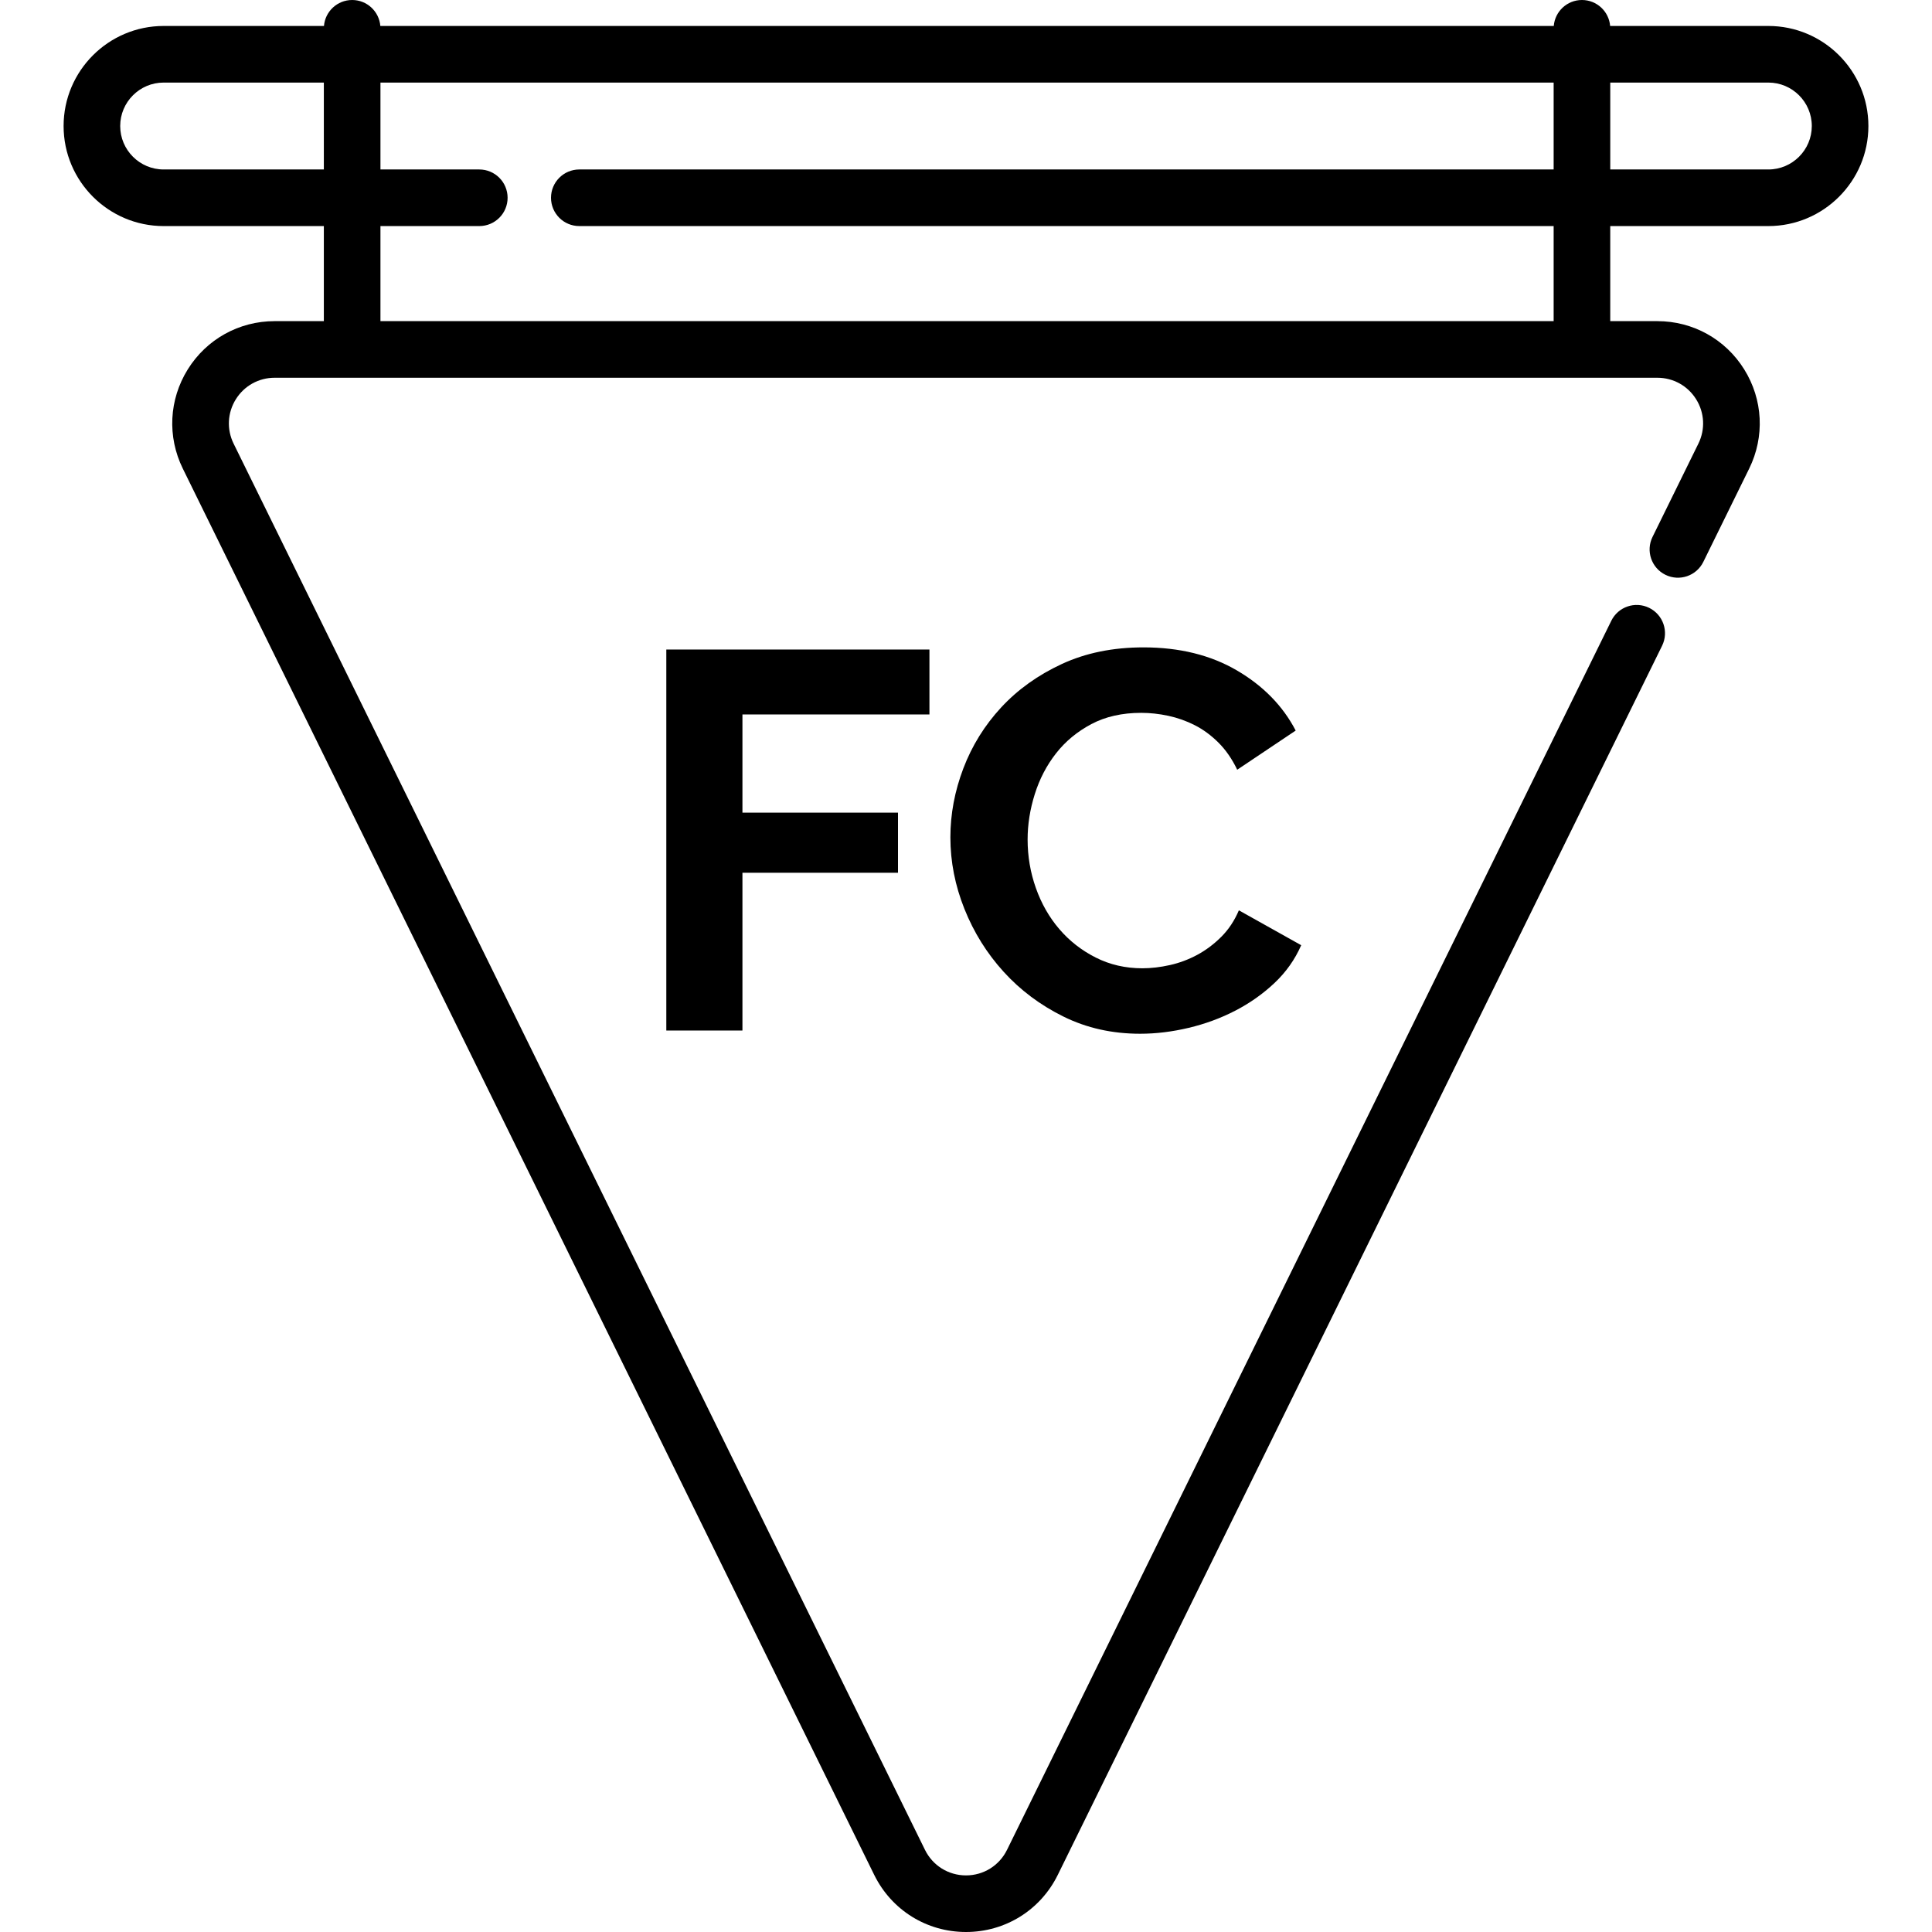 <?xml version="1.0" encoding="iso-8859-1"?>
<!-- Generator: Adobe Illustrator 19.0.0, SVG Export Plug-In . SVG Version: 6.00 Build 0)  -->
<svg xmlns="http://www.w3.org/2000/svg" xmlns:xlink="http://www.w3.org/1999/xlink" version="1.1" id="Layer_1" x="0px" y="0px" viewBox="0 0 512 512" style="enable-background:new 0 0 512 512;" xml:space="preserve">
<g>
	<g>
		<g>
			<path d="M468.63,6.881h-41.927C426.387,3.029,423.167,0,419.234,0c-3.934,0-7.153,3.029-7.469,6.881H100.793     C100.478,3.029,97.257,0,93.323,0s-7.153,3.029-7.469,6.881H43.37c-14.62,0-26.516,11.894-26.516,26.516     c0,14.621,11.895,26.516,26.516,26.516h42.453v25.193H72.781c-9.428,0-18.033,4.778-23.019,12.783     c-4.981,8.003-5.474,17.833-1.314,26.296l183.219,372.662C236.262,506.195,245.586,512,256,512     c10.414,0,19.738-5.806,24.333-15.153l160.139-325.718c1.827-3.717,0.296-8.212-3.422-10.039     c-3.717-1.826-8.212-0.296-10.039,3.422L266.871,490.23c-2.053,4.176-6.219,6.77-10.871,6.77c-4.652,0-8.818-2.594-10.871-6.77     L61.909,117.567c-1.858-3.781-1.64-8.173,0.586-11.748c2.228-3.576,6.072-5.712,10.285-5.712h366.439     c4.213,0,8.057,2.135,10.283,5.712c2.227,3.575,2.446,7.967,0.587,11.748l-12.154,24.723c-1.828,3.717-0.296,8.212,3.422,10.039     c3.717,1.829,8.212,0.297,10.039-3.422l12.154-24.722c4.161-8.462,3.67-18.293-1.315-26.296     c-4.983-8.004-13.589-12.783-23.018-12.783h-12.485V59.912h41.896c14.622,0,26.517-11.895,26.517-26.516     C495.146,18.776,483.251,6.881,468.63,6.881z M85.823,44.912H43.37c-6.35,0-11.515-5.165-11.515-11.515     s5.165-11.515,11.515-11.515h42.453V44.912z M411.733,85.106h-310.91V59.912h26.197c4.143,0,7.5-3.357,7.5-7.5     c0-4.143-3.357-7.5-7.5-7.5h-26.197v-23.03h310.909v23.03h-258.21c-4.143,0-7.5,3.357-7.5,7.5c0,4.143,3.357,7.5,7.5,7.5h258.211     V85.106z M468.63,44.912h-41.896v-23.03h41.896c6.35,0,11.516,5.165,11.516,11.515S474.98,44.912,468.63,44.912z"/>
			<polygon points="246.31,189.338 246.31,172.131 176.581,172.131 176.581,273.099 196.754,273.099 196.754,231.289      237.978,231.289 237.978,215.362 196.754,215.362 196.754,189.338    "/>
			<path d="M279.859,199.648c2.484-3.175,5.602-5.759,9.354-7.75c3.751-1.99,8.161-2.986,13.23-2.986     c2.338,0,4.725,0.263,7.162,0.782c2.435,0.522,4.773,1.352,7.016,2.489c2.241,1.138,4.336,2.68,6.286,4.621     c1.948,1.944,3.604,4.337,4.97,7.182l15.495-10.381c-3.412-6.542-8.602-11.85-15.567-15.928     c-6.969-4.075-15.229-6.115-24.778-6.115c-8.09,0-15.302,1.472-21.635,4.408c-6.335,2.94-11.694,6.779-16.08,11.519     c-4.385,4.742-7.725,10.121-10.014,16.142c-2.29,6.021-3.435,12.111-3.435,18.273c0,6.448,1.243,12.776,3.728,18.985     c2.484,6.21,5.943,11.756,10.379,16.639c4.433,4.884,9.721,8.841,15.86,11.874c6.14,3.035,12.912,4.551,20.319,4.551     c4.189,0,8.479-0.522,12.863-1.564c4.385-1.042,8.501-2.56,12.352-4.551c3.849-1.99,7.309-4.431,10.379-7.323     c3.069-2.891,5.432-6.233,7.09-10.025l-16.518-9.243c-1.17,2.751-2.73,5.097-4.678,7.039c-1.951,1.944-4.07,3.533-6.359,4.764     c-2.291,1.233-4.703,2.133-7.235,2.702c-2.535,0.568-4.97,0.853-7.309,0.853c-4.483,0-8.602-0.947-12.353-2.845     c-3.752-1.895-6.968-4.408-9.646-7.536c-2.682-3.129-4.751-6.755-6.213-10.879c-1.462-4.124-2.192-8.412-2.192-12.869     c0-3.981,0.632-7.985,1.899-12.017C275.495,206.427,277.373,202.825,279.859,199.648z"/>
		</g>
	</g>
</g>
<g>
</g>
<g>
</g>
<g>
</g>
<g>
</g>
<g>
</g>
<g>
</g>
<g>
</g>
<g>
</g>
<g>
</g>
<g>
</g>
<g>
</g>
<g>
</g>
<g>
</g>
<g>
</g>
<g>
</g>
</svg>

